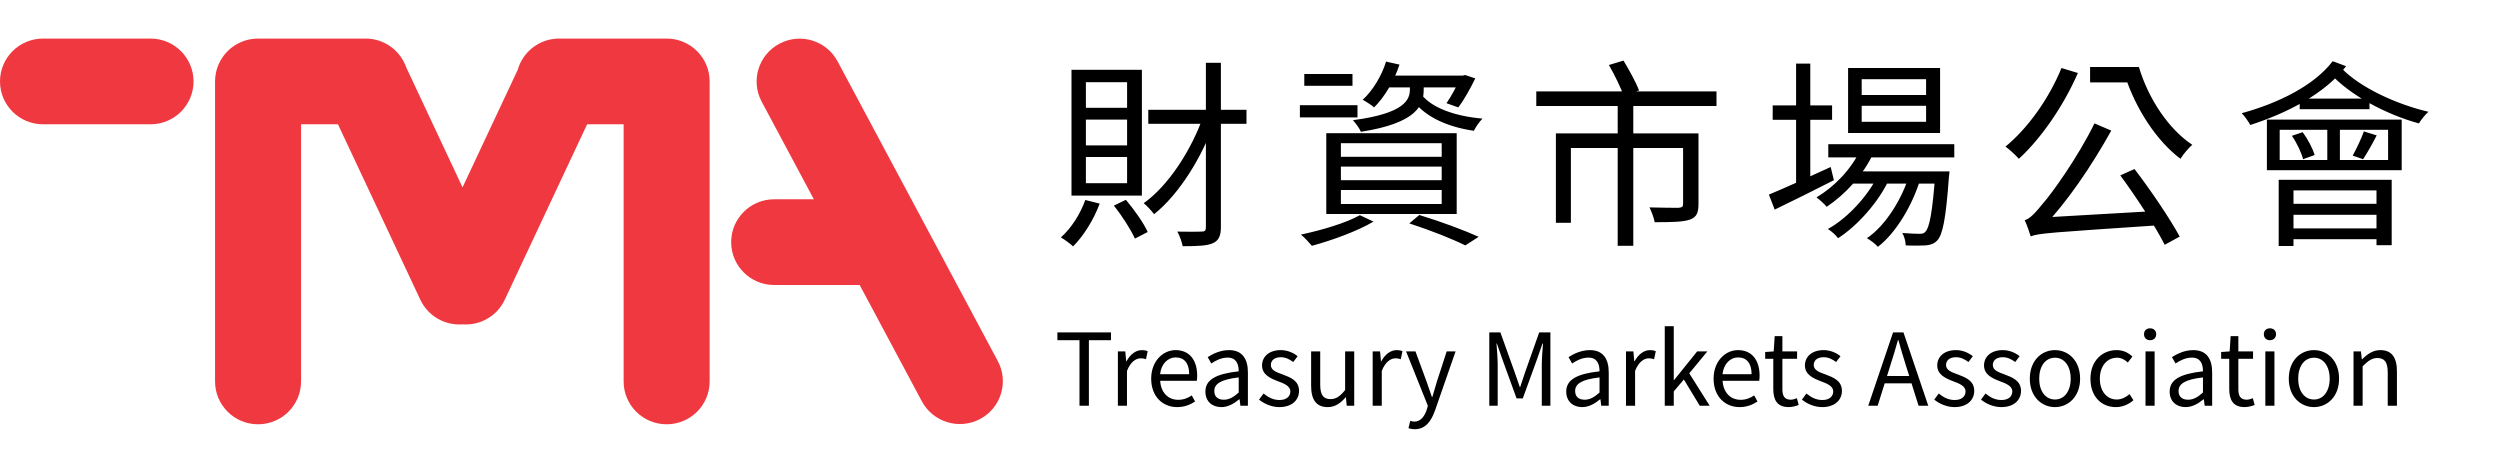 <svg width="250" height="45" viewBox="0 0 250 45" fill="none" xmlns="http://www.w3.org/2000/svg">
<path d="M40.625 6.745L46.254 18.735L51.768 6.991C52.273 5.184 53.937 3.857 55.912 3.857H66.664C69.04 3.857 70.965 5.776 70.965 8.143V38.143C70.965 40.51 69.04 42.428 66.664 42.428C64.289 42.428 62.363 40.51 62.363 38.143V12.428H58.712L50.473 29.977C49.694 31.635 47.985 32.564 46.255 32.435C44.524 32.565 42.815 31.636 42.036 29.977L33.797 12.428H30.106V38.143C30.106 40.51 28.181 42.428 25.805 42.428C23.43 42.428 21.505 40.51 21.505 38.143V8.143C21.505 5.776 23.43 3.857 25.805 3.857H36.558C38.442 3.857 40.044 5.064 40.625 6.745Z" fill="#EF383F"/>
<path d="M0 8.143C0 5.776 1.926 3.857 4.301 3.857H15.053C17.428 3.857 19.354 5.776 19.354 8.143C19.354 10.51 17.428 12.428 15.053 12.428H4.301C1.926 12.428 0 10.51 0 8.143Z" fill="#EF383F"/>
<path d="M73.116 24.214C73.116 21.847 75.041 19.928 77.417 19.928H81.386L76.168 10.167C75.051 8.078 75.845 5.482 77.942 4.37C80.038 3.257 82.643 4.048 83.759 6.137L99.78 36.105C100.897 38.194 100.102 40.789 98.006 41.902C95.91 43.015 93.305 42.223 92.188 40.134L85.968 28.5H77.417C75.041 28.5 73.116 26.581 73.116 24.214Z" fill="#EF383F"/>
<path d="M114.829 10.98H124.649V12.38H114.829V10.98ZM120.589 6.28H122.089V22.72C122.089 23.62 121.849 24.06 121.289 24.32C120.709 24.58 119.789 24.62 118.269 24.62C118.189 24.22 117.969 23.56 117.729 23.16C118.849 23.18 119.849 23.18 120.149 23.16C120.489 23.16 120.589 23.06 120.589 22.72V6.28ZM120.349 11.56L121.549 11.92C120.229 15.74 117.889 19.44 115.409 21.42C115.149 21.08 114.709 20.58 114.369 20.32C116.809 18.6 119.149 15.02 120.349 11.56ZM108.529 20L109.969 20.36C109.369 21.98 108.349 23.6 107.309 24.64C107.049 24.38 106.429 23.94 106.089 23.74C107.129 22.82 108.029 21.4 108.529 20ZM111.389 20.56L112.589 19.98C113.429 20.98 114.369 22.3 114.769 23.2L113.489 23.86C113.089 22.96 112.189 21.56 111.389 20.56ZM108.589 11.96V14.54H112.709V11.96H108.589ZM108.589 15.7V18.32H112.709V15.7H108.589ZM108.589 8.22V10.78H112.709V8.22H108.589ZM107.149 6.98H114.189V19.56H107.149V6.98ZM134.089 16.66V18.02H144.169V16.66H134.089ZM134.089 19V20.4H144.169V19H134.089ZM134.089 14.32V15.68H144.169V14.32H134.089ZM132.629 13.32H145.669V21.4H132.629V13.32ZM140.929 22.34L141.929 21.5C144.109 22.16 146.449 23.04 147.869 23.68L146.529 24.54C145.249 23.9 143.089 23.04 140.929 22.34ZM135.989 21.52L137.349 22.16C135.729 23.12 133.189 24.04 131.189 24.58C130.949 24.3 130.429 23.72 130.089 23.46C132.149 23.02 134.549 22.32 135.989 21.52ZM138.289 7.56H146.529V8.74H138.289V7.56ZM138.609 6.16L139.949 6.46C139.409 8.1 138.449 9.72 137.409 10.74C137.169 10.52 136.609 10.16 136.269 9.98C137.309 9.02 138.149 7.6 138.609 6.16ZM140.989 8.3H142.369V8.98C142.369 10.5 141.729 12.3 136.089 13.18C135.949 12.82 135.549 12.3 135.289 12.02C140.489 11.34 140.989 9.96 140.989 8.94V8.3ZM142.169 9.48C143.189 10.78 145.469 11.62 148.249 11.86C147.949 12.16 147.569 12.7 147.389 13.08C144.509 12.66 142.209 11.52 141.109 9.74L142.169 9.48ZM130.429 7.4H135.249V8.58H130.429V7.4ZM129.989 10.52H135.749V11.74H129.989V10.52ZM146.029 7.56H146.289L146.509 7.5L147.529 7.84C147.029 8.86 146.389 10.02 145.829 10.74L144.649 10.32C145.109 9.66 145.669 8.64 146.029 7.78V7.56ZM161.769 10.04H163.329V24.58H161.769V10.04ZM153.629 9.14H171.649V10.6H153.629V9.14ZM155.589 13.34H168.729V14.8H157.089V22.28H155.589V13.34ZM168.309 13.34H169.849V20.38C169.849 21.26 169.669 21.72 168.989 21.96C168.309 22.2 167.169 22.22 165.469 22.22C165.389 21.76 165.149 21.16 164.949 20.74C166.309 20.78 167.509 20.78 167.869 20.78C168.229 20.74 168.309 20.66 168.309 20.38V13.34ZM160.889 6.5L162.349 6.06C162.909 6.98 163.609 8.26 163.909 9.04L162.369 9.58C162.089 8.78 161.449 7.46 160.889 6.5ZM182.829 14.42H195.429V15.74H182.829V14.42ZM185.089 17.14H193.809V18.36H185.089V17.14ZM186.069 14.92L187.369 15.26C186.349 17.48 184.529 19.44 182.669 20.68C182.469 20.42 181.949 19.96 181.649 19.74C183.489 18.64 185.149 16.9 186.069 14.92ZM193.529 17.14H194.949C194.949 17.14 194.929 17.52 194.889 17.74C194.589 21.88 194.269 23.46 193.729 24.04C193.409 24.38 193.049 24.5 192.569 24.54C192.129 24.56 191.369 24.58 190.569 24.54C190.569 24.16 190.429 23.62 190.229 23.3C190.989 23.36 191.649 23.38 191.929 23.38C192.229 23.38 192.389 23.36 192.549 23.16C192.929 22.78 193.249 21.28 193.529 17.36V17.14ZM186.169 10.58V12.18H192.609V10.58H186.169ZM186.169 7.92V9.5H192.609V7.92H186.169ZM184.809 6.8H194.009V13.3H184.809V6.8ZM177.269 10.54H183.209V11.98H177.269V10.54ZM179.609 6.36H181.029V18.66H179.609V6.36ZM176.889 19.46C178.429 18.82 180.789 17.76 183.069 16.7L183.389 18.02C181.349 19.06 179.169 20.14 177.469 20.96L176.889 19.46ZM190.969 17.36L192.029 17.92C191.269 20.46 189.609 23.3 187.789 24.68C187.529 24.38 187.069 24.04 186.689 23.82C188.569 22.56 190.249 19.84 190.969 17.36ZM187.849 17.42L188.869 18.02C187.849 20.2 185.749 22.58 183.809 23.82C183.569 23.5 183.149 23.12 182.789 22.9C184.769 21.82 186.869 19.52 187.849 17.42ZM212.029 17.54L213.449 16.9C215.089 19.04 217.009 21.88 217.969 23.66L216.469 24.48C215.549 22.64 213.609 19.68 212.029 17.54ZM206.149 6.8L207.789 7.3C206.349 10.6 204.129 13.82 201.889 15.88C201.609 15.56 200.949 14.94 200.549 14.66C202.809 12.8 204.909 9.84 206.149 6.8ZM203.069 23.64C202.969 23.3 202.689 22.46 202.469 22.02C203.009 21.88 203.589 21.22 204.349 20.28C205.169 19.36 207.769 15.76 209.449 12.34L211.129 13.06C209.129 16.64 206.709 20.22 204.289 22.72V22.76C204.289 22.76 203.069 23.26 203.069 23.64ZM203.069 23.64L203.029 22.36L204.129 21.76L215.929 21.08C216.009 21.52 216.169 22.16 216.269 22.5C204.989 23.26 203.849 23.32 203.069 23.64ZM212.109 6.7H213.889C214.849 9.9 216.869 12.92 219.229 14.48C218.869 14.78 218.329 15.42 218.049 15.88C215.629 14.06 213.569 10.86 212.509 7.6H212.109V6.7ZM209.009 6.7H213.389V8.24H209.009V6.7ZM227.969 12.98V16H238.809V12.98H227.969ZM226.689 11.96H240.169V17.02H226.689V11.96ZM229.969 9.86H236.949V10.92H229.969V9.86ZM232.729 12.32H233.989V16.5H232.729V12.32ZM229.189 13.58L230.269 13.22C230.789 13.92 231.269 14.86 231.469 15.5L230.309 15.92C230.149 15.28 229.689 14.3 229.189 13.58ZM236.389 13.14L237.669 13.54C237.229 14.4 236.709 15.32 236.309 15.92L235.269 15.56C235.649 14.88 236.149 13.82 236.389 13.14ZM227.869 17.98H239.169V24.52H237.649V19.04H229.349V24.6H227.869V17.98ZM228.749 20.38H238.309V21.48H228.749V20.38ZM228.749 22.84H238.309V23.92H228.749V22.84ZM233.269 6.12L234.609 6.62C232.489 9.38 228.729 11.3 225.029 12.5C224.869 12.2 224.449 11.58 224.169 11.32C227.829 10.32 231.409 8.56 233.269 6.12ZM234.149 6.82C235.989 8.74 239.609 10.42 242.849 11.18C242.529 11.44 242.109 11.98 241.889 12.34C238.649 11.46 235.009 9.54 232.989 7.32L234.149 6.82Z" fill="black"/>
<path d="M107.949 40.571V34.021H105.739V33.241H111.099V34.021H108.889V40.571H107.949ZM111.788 40.571V35.141H112.528L112.618 36.131H112.648C113.018 35.441 113.578 35.011 114.188 35.011C114.428 35.011 114.588 35.041 114.768 35.121L114.598 35.921C114.408 35.861 114.288 35.831 114.068 35.831C113.618 35.831 113.058 36.161 112.698 37.091V40.571H111.788ZM117.718 40.711C116.268 40.711 115.118 39.651 115.118 37.871C115.118 36.101 116.308 35.011 117.558 35.011C118.938 35.011 119.718 36.001 119.718 37.561C119.718 37.751 119.708 37.941 119.678 38.081H116.018C116.088 39.231 116.788 39.981 117.828 39.981C118.348 39.981 118.778 39.811 119.178 39.541L119.508 40.151C119.028 40.461 118.458 40.711 117.718 40.711ZM116.008 37.421H118.918C118.918 36.331 118.428 35.741 117.568 35.741C116.808 35.741 116.128 36.351 116.008 37.421ZM122.13 40.711C121.22 40.711 120.54 40.141 120.54 39.161C120.54 37.981 121.56 37.391 123.87 37.131C123.87 36.431 123.65 35.761 122.76 35.761C122.12 35.761 121.55 36.061 121.13 36.351L120.77 35.711C121.27 35.391 122.03 35.011 122.9 35.011C124.23 35.011 124.79 35.891 124.79 37.241V40.571H124.04L123.96 39.931H123.92C123.41 40.361 122.8 40.711 122.13 40.711ZM122.38 39.971C122.91 39.971 123.35 39.721 123.87 39.251V37.741C122.04 37.951 121.43 38.401 121.43 39.101C121.43 39.721 121.85 39.971 122.38 39.971ZM127.935 40.711C127.165 40.711 126.415 40.381 125.905 39.961L126.355 39.351C126.825 39.731 127.305 40.001 127.955 40.001C128.675 40.001 129.035 39.621 129.035 39.141C129.035 38.591 128.385 38.341 127.785 38.121C127.035 37.831 126.205 37.471 126.205 36.541C126.205 35.681 126.895 35.011 128.075 35.011C128.745 35.011 129.345 35.281 129.765 35.621L129.325 36.201C128.955 35.931 128.565 35.721 128.085 35.721C127.395 35.721 127.085 36.081 127.085 36.501C127.085 37.021 127.635 37.221 128.255 37.441C129.045 37.741 129.905 38.061 129.905 39.091C129.905 39.981 129.215 40.711 127.935 40.711ZM132.772 40.711C131.632 40.711 131.112 39.971 131.112 38.581V35.141H132.022V38.471C132.022 39.481 132.332 39.911 133.052 39.911C133.602 39.911 134.002 39.641 134.512 39.001V35.141H135.422V40.571H134.672L134.592 39.721H134.572C134.062 40.311 133.522 40.711 132.772 40.711ZM137.267 40.571V35.141H138.007L138.097 36.131H138.127C138.497 35.441 139.057 35.011 139.667 35.011C139.907 35.011 140.067 35.041 140.247 35.121L140.077 35.921C139.887 35.861 139.767 35.831 139.547 35.831C139.097 35.831 138.537 36.161 138.177 37.091V40.571H137.267ZM141.478 42.921C141.228 42.921 141.018 42.881 140.848 42.811L141.028 42.081C141.128 42.121 141.288 42.161 141.438 42.161C142.048 42.161 142.438 41.661 142.668 40.991L142.788 40.581L140.608 35.141H141.548L142.658 38.161C142.828 38.641 143.008 39.191 143.188 39.691H143.238C143.388 39.191 143.548 38.651 143.688 38.161L144.668 35.141H145.558L143.508 41.031C143.128 42.101 142.568 42.921 141.478 42.921ZM148.929 40.571V33.241H150.039L151.449 37.171C151.629 37.671 151.799 38.181 151.979 38.701H152.019C152.199 38.181 152.359 37.671 152.529 37.171L153.919 33.241H155.039V40.571H154.179V36.521C154.179 35.881 154.249 35.001 154.299 34.351H154.249L153.669 36.021L152.279 39.841H151.659L150.269 36.021L149.689 34.351H149.649C149.699 35.001 149.769 35.881 149.769 36.521V40.571H148.929ZM158.214 40.711C157.304 40.711 156.624 40.141 156.624 39.161C156.624 37.981 157.644 37.391 159.954 37.131C159.954 36.431 159.734 35.761 158.844 35.761C158.204 35.761 157.634 36.061 157.214 36.351L156.854 35.711C157.354 35.391 158.114 35.011 158.984 35.011C160.314 35.011 160.874 35.891 160.874 37.241V40.571H160.124L160.044 39.931H160.004C159.494 40.361 158.884 40.711 158.214 40.711ZM158.464 39.971C158.994 39.971 159.434 39.721 159.954 39.251V37.741C158.124 37.951 157.514 38.401 157.514 39.101C157.514 39.721 157.934 39.971 158.464 39.971ZM162.599 40.571V35.141H163.339L163.429 36.131H163.459C163.829 35.441 164.389 35.011 164.999 35.011C165.239 35.011 165.399 35.041 165.579 35.121L165.409 35.921C165.219 35.861 165.099 35.831 164.879 35.831C164.429 35.831 163.869 36.161 163.509 37.091V40.571H162.599ZM166.476 40.571V32.621H167.376V38.011H167.406L169.716 35.141H170.736L168.926 37.331L170.966 40.571H169.976L168.386 37.951L167.376 39.141V40.571H166.476ZM173.959 40.711C172.509 40.711 171.359 39.651 171.359 37.871C171.359 36.101 172.549 35.011 173.799 35.011C175.179 35.011 175.959 36.001 175.959 37.561C175.959 37.751 175.949 37.941 175.919 38.081H172.259C172.329 39.231 173.029 39.981 174.069 39.981C174.589 39.981 175.019 39.811 175.419 39.541L175.749 40.151C175.269 40.461 174.699 40.711 173.959 40.711ZM172.249 37.421H175.159C175.159 36.331 174.669 35.741 173.809 35.741C173.049 35.741 172.369 36.351 172.249 37.421ZM178.869 40.711C177.709 40.711 177.329 39.981 177.329 38.901V35.881H176.519V35.201L177.369 35.141L177.469 33.611H178.239V35.141H179.709V35.881H178.239V38.921C178.239 39.581 178.449 39.971 179.079 39.971C179.269 39.971 179.519 39.891 179.689 39.821L179.869 40.501C179.569 40.611 179.209 40.711 178.869 40.711ZM182.222 40.711C181.452 40.711 180.702 40.381 180.192 39.961L180.642 39.351C181.112 39.731 181.592 40.001 182.242 40.001C182.962 40.001 183.322 39.621 183.322 39.141C183.322 38.591 182.672 38.341 182.072 38.121C181.322 37.831 180.492 37.471 180.492 36.541C180.492 35.681 181.182 35.011 182.362 35.011C183.032 35.011 183.632 35.281 184.052 35.621L183.612 36.201C183.242 35.931 182.852 35.721 182.372 35.721C181.682 35.721 181.372 36.081 181.372 36.501C181.372 37.021 181.922 37.221 182.542 37.441C183.332 37.741 184.192 38.061 184.192 39.091C184.192 39.981 183.502 40.711 182.222 40.711ZM186.826 40.571L189.306 33.241H190.346L192.826 40.571H191.856L190.566 36.471C190.306 35.651 190.076 34.851 189.836 34.001H189.796C189.556 34.851 189.326 35.651 189.056 36.471L187.766 40.571H186.826ZM188.126 38.331V37.601H191.506V38.331H188.126ZM195.454 40.711C194.684 40.711 193.934 40.381 193.424 39.961L193.874 39.351C194.344 39.731 194.824 40.001 195.474 40.001C196.194 40.001 196.554 39.621 196.554 39.141C196.554 38.591 195.904 38.341 195.304 38.121C194.554 37.831 193.724 37.471 193.724 36.541C193.724 35.681 194.414 35.011 195.594 35.011C196.264 35.011 196.864 35.281 197.284 35.621L196.844 36.201C196.474 35.931 196.084 35.721 195.604 35.721C194.914 35.721 194.604 36.081 194.604 36.501C194.604 37.021 195.154 37.221 195.774 37.441C196.564 37.741 197.424 38.061 197.424 39.091C197.424 39.981 196.734 40.711 195.454 40.711ZM200.132 40.711C199.362 40.711 198.612 40.381 198.102 39.961L198.552 39.351C199.022 39.731 199.502 40.001 200.152 40.001C200.872 40.001 201.232 39.621 201.232 39.141C201.232 38.591 200.582 38.341 199.982 38.121C199.232 37.831 198.402 37.471 198.402 36.541C198.402 35.681 199.092 35.011 200.272 35.011C200.942 35.011 201.542 35.281 201.962 35.621L201.522 36.201C201.152 35.931 200.762 35.721 200.282 35.721C199.592 35.721 199.282 36.081 199.282 36.501C199.282 37.021 199.832 37.221 200.452 37.441C201.242 37.741 202.102 38.061 202.102 39.091C202.102 39.981 201.412 40.711 200.132 40.711ZM205.5 40.711C204.16 40.711 202.98 39.661 202.98 37.871C202.98 36.051 204.16 35.011 205.5 35.011C206.83 35.011 208.01 36.051 208.01 37.871C208.01 39.661 206.83 40.711 205.5 40.711ZM205.5 39.951C206.44 39.951 207.07 39.111 207.07 37.871C207.07 36.611 206.44 35.771 205.5 35.771C204.55 35.771 203.92 36.611 203.92 37.871C203.92 39.111 204.55 39.951 205.5 39.951ZM211.584 40.711C210.144 40.711 209.044 39.661 209.044 37.871C209.044 36.051 210.264 35.011 211.654 35.011C212.364 35.011 212.864 35.301 213.244 35.651L212.784 36.251C212.464 35.961 212.124 35.771 211.704 35.771C210.704 35.771 209.984 36.611 209.984 37.871C209.984 39.111 210.674 39.951 211.674 39.951C212.164 39.951 212.614 39.711 212.954 39.411L213.344 40.021C212.864 40.451 212.234 40.711 211.584 40.711ZM214.552 40.571V35.141H215.462V40.571H214.552ZM215.012 34.021C214.652 34.021 214.402 33.791 214.402 33.411C214.402 33.061 214.652 32.831 215.012 32.831C215.362 32.831 215.622 33.061 215.622 33.411C215.622 33.791 215.362 34.021 215.012 34.021ZM218.556 40.711C217.646 40.711 216.966 40.141 216.966 39.161C216.966 37.981 217.986 37.391 220.296 37.131C220.296 36.431 220.076 35.761 219.186 35.761C218.546 35.761 217.976 36.061 217.556 36.351L217.196 35.711C217.696 35.391 218.456 35.011 219.326 35.011C220.656 35.011 221.216 35.891 221.216 37.241V40.571H220.466L220.386 39.931H220.346C219.836 40.361 219.226 40.711 218.556 40.711ZM218.806 39.971C219.336 39.971 219.776 39.721 220.296 39.251V37.741C218.466 37.951 217.856 38.401 217.856 39.101C217.856 39.721 218.276 39.971 218.806 39.971ZM224.465 40.711C223.305 40.711 222.925 39.981 222.925 38.901V35.881H222.115V35.201L222.965 35.141L223.065 33.611H223.835V35.141H225.305V35.881H223.835V38.921C223.835 39.581 224.045 39.971 224.675 39.971C224.865 39.971 225.115 39.891 225.285 39.821L225.465 40.501C225.165 40.611 224.805 40.711 224.465 40.711ZM226.534 40.571V35.141H227.444V40.571H226.534ZM226.994 34.021C226.634 34.021 226.384 33.791 226.384 33.411C226.384 33.061 226.634 32.831 226.994 32.831C227.344 32.831 227.604 33.061 227.604 33.411C227.604 33.791 227.344 34.021 226.994 34.021ZM231.398 40.711C230.058 40.711 228.878 39.661 228.878 37.871C228.878 36.051 230.058 35.011 231.398 35.011C232.728 35.011 233.908 36.051 233.908 37.871C233.908 39.661 232.728 40.711 231.398 40.711ZM231.398 39.951C232.338 39.951 232.968 39.111 232.968 37.871C232.968 36.611 232.338 35.771 231.398 35.771C230.448 35.771 229.818 36.611 229.818 37.871C229.818 39.111 230.448 39.951 231.398 39.951ZM235.353 40.571V35.141H236.093L236.183 35.931H236.213C236.723 35.421 237.283 35.011 238.033 35.011C239.173 35.011 239.693 35.751 239.693 37.131V40.571H238.773V37.251C238.773 36.231 238.463 35.801 237.743 35.801C237.193 35.801 236.803 36.091 236.263 36.631V40.571H235.353Z" fill="black"/>
</svg>

